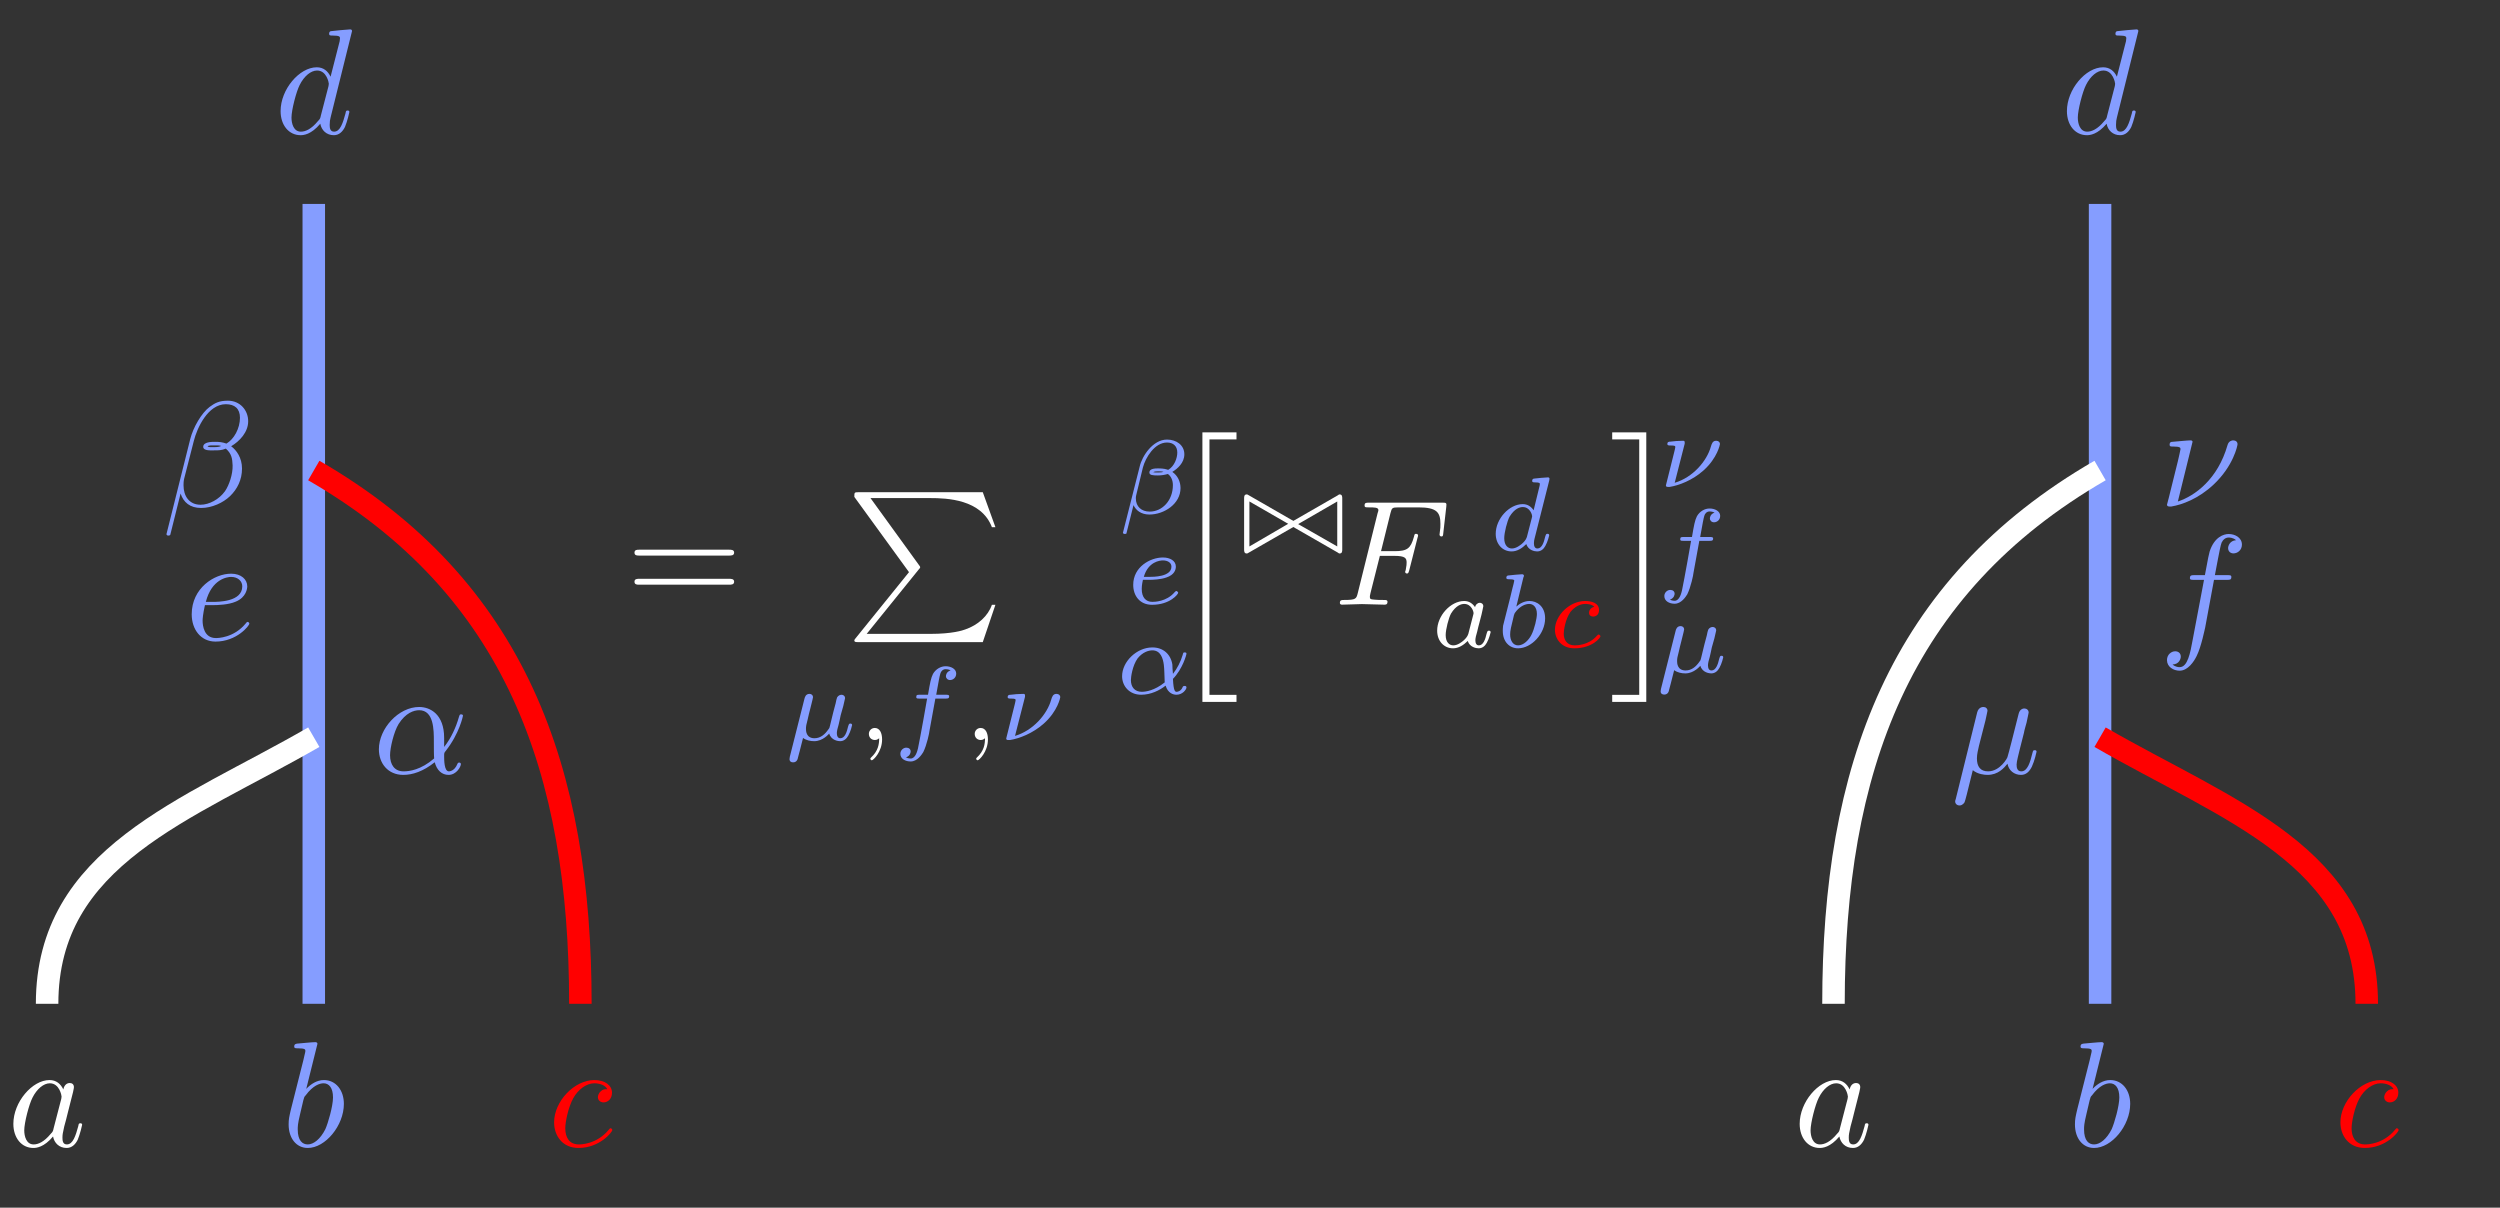 <?xml version="1.0" encoding="UTF-8"?>
<svg xmlns="http://www.w3.org/2000/svg" xmlns:xlink="http://www.w3.org/1999/xlink" width="132.896pt" height="64.198pt" viewBox="0 0 132.896 64.198" version="1.1">
<rect x="0" y="0" width="132.896" height="64.198" fill="#333333" stroke="none"/>
<defs>
<g>
<symbol overflow="visible" id="glyph0-0">
<path style="stroke:none;" d=""/>
</symbol>
<symbol overflow="visible" id="glyph0-1">
<path style="stroke:none;" d="M 2.969 -3.016 C 2.828 -3.312 2.594 -3.516 2.234 -3.516 C 1.312 -3.516 0.312 -2.344 0.312 -1.188 C 0.312 -0.438 0.75 0.094 1.375 0.094 C 1.531 0.094 1.938 0.062 2.422 -0.516 C 2.484 -0.172 2.75 0.094 3.141 0.094 C 3.422 0.094 3.609 -0.094 3.734 -0.344 C 3.859 -0.641 3.969 -1.125 3.969 -1.141 C 3.969 -1.219 3.891 -1.219 3.875 -1.219 C 3.797 -1.219 3.781 -1.188 3.766 -1.078 C 3.625 -0.562 3.484 -0.094 3.156 -0.094 C 2.938 -0.094 2.922 -0.297 2.922 -0.453 C 2.922 -0.625 2.938 -0.688 3.016 -1.047 C 3.109 -1.375 3.125 -1.453 3.203 -1.766 L 3.484 -2.875 C 3.531 -3.094 3.531 -3.109 3.531 -3.141 C 3.531 -3.281 3.438 -3.359 3.312 -3.359 C 3.109 -3.359 3 -3.188 2.969 -3.016 Z M 2.453 -0.953 C 2.422 -0.812 2.422 -0.781 2.297 -0.656 C 1.938 -0.219 1.625 -0.094 1.391 -0.094 C 1 -0.094 0.891 -0.531 0.891 -0.844 C 0.891 -1.234 1.141 -2.219 1.328 -2.578 C 1.562 -3.047 1.922 -3.344 2.25 -3.344 C 2.766 -3.344 2.875 -2.688 2.875 -2.641 C 2.875 -2.594 2.859 -2.547 2.859 -2.516 Z M 2.453 -0.953 "/>
</symbol>
<symbol overflow="visible" id="glyph0-2">
<path style="stroke:none;" d="M 1.906 -5.438 C 1.906 -5.453 1.906 -5.531 1.797 -5.531 C 1.625 -5.531 1.031 -5.469 0.828 -5.453 C 0.766 -5.438 0.672 -5.438 0.672 -5.297 C 0.672 -5.203 0.75 -5.203 0.875 -5.203 C 1.25 -5.203 1.266 -5.141 1.266 -5.062 C 1.266 -5 1.188 -4.734 1.156 -4.562 L 0.5 -1.969 C 0.406 -1.562 0.375 -1.438 0.375 -1.156 C 0.375 -0.406 0.797 0.094 1.391 0.094 C 2.328 0.094 3.312 -1.094 3.312 -2.25 C 3.312 -2.969 2.891 -3.516 2.25 -3.516 C 1.875 -3.516 1.547 -3.297 1.312 -3.047 Z M 1.156 -2.438 C 1.203 -2.609 1.203 -2.625 1.281 -2.703 C 1.672 -3.234 2.031 -3.344 2.234 -3.344 C 2.516 -3.344 2.734 -3.109 2.734 -2.594 C 2.734 -2.125 2.469 -1.219 2.328 -0.906 C 2.062 -0.375 1.703 -0.094 1.391 -0.094 C 1.109 -0.094 0.859 -0.297 0.859 -0.891 C 0.859 -1.047 0.859 -1.188 0.984 -1.703 Z M 1.156 -2.438 "/>
</symbol>
<symbol overflow="visible" id="glyph0-3">
<path style="stroke:none;" d="M 3.156 -3.031 C 3.031 -3.031 2.922 -3.031 2.812 -2.922 C 2.672 -2.797 2.656 -2.656 2.656 -2.609 C 2.656 -2.422 2.812 -2.328 2.953 -2.328 C 3.188 -2.328 3.406 -2.516 3.406 -2.844 C 3.406 -3.234 3.031 -3.516 2.469 -3.516 C 1.391 -3.516 0.328 -2.375 0.328 -1.266 C 0.328 -0.547 0.781 0.094 1.625 0.094 C 2.75 0.094 3.422 -0.75 3.422 -0.859 C 3.422 -0.906 3.375 -0.953 3.328 -0.953 C 3.297 -0.953 3.281 -0.938 3.234 -0.875 C 2.594 -0.094 1.734 -0.094 1.641 -0.094 C 1.125 -0.094 0.922 -0.484 0.922 -0.953 C 0.922 -1.281 1.078 -2.062 1.344 -2.547 C 1.594 -3 2.031 -3.344 2.469 -3.344 C 2.734 -3.344 3.047 -3.25 3.156 -3.031 Z M 3.156 -3.031 "/>
</symbol>
<symbol overflow="visible" id="glyph0-4">
<path style="stroke:none;" d="M 4.109 -5.438 C 4.109 -5.453 4.109 -5.531 4.016 -5.531 C 3.891 -5.531 3.125 -5.453 3 -5.438 C 2.938 -5.438 2.891 -5.391 2.891 -5.297 C 2.891 -5.203 2.953 -5.203 3.078 -5.203 C 3.453 -5.203 3.469 -5.141 3.469 -5.062 L 3.453 -4.906 L 2.969 -3.016 C 2.828 -3.312 2.594 -3.516 2.234 -3.516 C 1.312 -3.516 0.312 -2.344 0.312 -1.188 C 0.312 -0.438 0.75 0.094 1.375 0.094 C 1.531 0.094 1.938 0.062 2.422 -0.516 C 2.484 -0.172 2.75 0.094 3.141 0.094 C 3.422 0.094 3.609 -0.094 3.734 -0.344 C 3.859 -0.641 3.969 -1.125 3.969 -1.141 C 3.969 -1.219 3.891 -1.219 3.875 -1.219 C 3.797 -1.219 3.781 -1.188 3.766 -1.078 C 3.625 -0.562 3.484 -0.094 3.156 -0.094 C 2.938 -0.094 2.922 -0.297 2.922 -0.453 C 2.922 -0.641 2.938 -0.703 2.969 -0.844 Z M 2.453 -0.953 C 2.422 -0.812 2.422 -0.781 2.297 -0.656 C 1.938 -0.219 1.625 -0.094 1.391 -0.094 C 1 -0.094 0.891 -0.531 0.891 -0.844 C 0.891 -1.234 1.141 -2.219 1.328 -2.578 C 1.562 -3.047 1.922 -3.344 2.25 -3.344 C 2.766 -3.344 2.875 -2.688 2.875 -2.641 C 2.875 -2.594 2.859 -2.547 2.859 -2.516 Z M 2.453 -0.953 "/>
</symbol>
<symbol overflow="visible" id="glyph0-5">
<path style="stroke:none;" d="M 3.797 -1.875 C 3.797 -3.125 3.062 -3.516 2.469 -3.516 C 1.375 -3.516 0.328 -2.375 0.328 -1.266 C 0.328 -0.516 0.812 0.094 1.625 0.094 C 2.125 0.094 2.688 -0.094 3.297 -0.578 C 3.406 -0.156 3.672 0.094 4.031 0.094 C 4.453 0.094 4.688 -0.344 4.688 -0.484 C 4.688 -0.531 4.641 -0.562 4.594 -0.562 C 4.547 -0.562 4.516 -0.531 4.5 -0.484 C 4.344 -0.094 4.062 -0.094 4.047 -0.094 C 3.797 -0.094 3.797 -0.703 3.797 -0.906 C 3.797 -1.062 3.797 -1.078 3.875 -1.172 C 4.625 -2.125 4.797 -3.047 4.797 -3.047 C 4.797 -3.062 4.797 -3.125 4.703 -3.125 C 4.625 -3.125 4.625 -3.109 4.578 -2.969 C 4.438 -2.469 4.172 -1.859 3.797 -1.391 Z M 3.266 -0.781 C 2.562 -0.172 1.953 -0.094 1.641 -0.094 C 1.156 -0.094 0.922 -0.453 0.922 -0.953 C 0.922 -1.344 1.125 -2.203 1.375 -2.609 C 1.75 -3.203 2.188 -3.344 2.469 -3.344 C 3.25 -3.344 3.25 -2.297 3.25 -1.688 C 3.25 -1.391 3.25 -0.922 3.266 -0.781 Z M 3.266 -0.781 "/>
</symbol>
<symbol overflow="visible" id="glyph0-6">
<path style="stroke:none;" d="M 1.484 -1.844 C 1.719 -1.844 2.312 -1.859 2.703 -2.031 C 3.266 -2.266 3.312 -2.734 3.312 -2.844 C 3.312 -3.203 3 -3.516 2.453 -3.516 C 1.562 -3.516 0.359 -2.75 0.359 -1.359 C 0.359 -0.547 0.844 0.094 1.625 0.094 C 2.75 0.094 3.422 -0.75 3.422 -0.859 C 3.422 -0.906 3.375 -0.953 3.328 -0.953 C 3.297 -0.953 3.281 -0.938 3.234 -0.875 C 2.594 -0.094 1.734 -0.094 1.641 -0.094 C 1.016 -0.094 0.938 -0.75 0.938 -1.016 C 0.938 -1.109 0.953 -1.359 1.062 -1.844 Z M 1.109 -2.016 C 1.422 -3.234 2.25 -3.344 2.453 -3.344 C 2.828 -3.344 3.047 -3.109 3.047 -2.844 C 3.047 -2.016 1.766 -2.016 1.438 -2.016 Z M 1.109 -2.016 "/>
</symbol>
<symbol overflow="visible" id="glyph0-7">
<path style="stroke:none;" d="M 4.578 -4.531 C 4.578 -5.125 4.141 -5.625 3.5 -5.625 C 3.031 -5.625 2.812 -5.5 2.531 -5.297 C 2.094 -4.969 1.656 -4.203 1.5 -3.594 L 0.234 1.469 C 0.234 1.5 0.266 1.547 0.328 1.547 C 0.391 1.547 0.422 1.531 0.438 1.5 L 0.984 -0.688 C 1.141 -0.219 1.484 0.078 2.078 0.078 C 2.656 0.078 3.25 -0.203 3.609 -0.547 C 4 -0.922 4.25 -1.422 4.25 -2.016 C 4.25 -2.594 3.953 -3 3.672 -3.203 C 4.125 -3.469 4.578 -3.953 4.578 -4.531 Z M 3.141 -3.219 C 3.047 -3.172 2.953 -3.156 2.766 -3.156 C 2.656 -3.156 2.5 -3.141 2.422 -3.188 C 2.438 -3.266 2.719 -3.25 2.812 -3.25 C 2.969 -3.25 3.047 -3.25 3.141 -3.219 Z M 4.141 -4.719 C 4.141 -4.156 3.828 -3.578 3.422 -3.344 C 3.203 -3.422 3.047 -3.438 2.812 -3.438 C 2.641 -3.438 2.188 -3.438 2.188 -3.172 C 2.188 -2.953 2.594 -2.984 2.734 -2.984 C 3.031 -2.984 3.156 -2.984 3.391 -3.078 C 3.703 -2.797 3.734 -2.547 3.75 -2.188 C 3.766 -1.719 3.562 -1.125 3.344 -0.812 C 3.031 -0.375 2.5 -0.094 2.047 -0.094 C 1.438 -0.094 1.141 -0.562 1.141 -1.125 C 1.141 -1.203 1.141 -1.328 1.172 -1.469 L 1.688 -3.484 C 1.859 -4.172 2.438 -5.438 3.391 -5.438 C 3.859 -5.438 4.141 -5.203 4.141 -4.719 Z M 4.141 -4.719 "/>
</symbol>
<symbol overflow="visible" id="glyph0-8">
<path style="stroke:none;" d="M 2.422 -2.594 L 3.188 -2.594 C 3.781 -2.594 3.844 -2.469 3.844 -2.234 C 3.844 -2.172 3.844 -2.078 3.797 -1.844 C 3.781 -1.797 3.766 -1.766 3.766 -1.75 C 3.766 -1.688 3.812 -1.656 3.859 -1.656 C 3.938 -1.656 3.938 -1.688 3.984 -1.828 L 4.422 -3.547 C 4.453 -3.641 4.453 -3.656 4.453 -3.688 C 4.453 -3.703 4.438 -3.766 4.344 -3.766 C 4.266 -3.766 4.266 -3.734 4.234 -3.609 C 4.062 -2.984 3.875 -2.844 3.203 -2.844 L 2.484 -2.844 L 2.984 -4.859 C 3.062 -5.141 3.062 -5.172 3.422 -5.172 L 4.469 -5.172 C 5.453 -5.172 5.641 -4.906 5.641 -4.297 C 5.641 -4.109 5.641 -4.078 5.609 -3.859 C 5.594 -3.766 5.594 -3.75 5.594 -3.719 C 5.594 -3.688 5.625 -3.625 5.688 -3.625 C 5.781 -3.625 5.781 -3.672 5.797 -3.828 L 5.953 -5.203 C 5.984 -5.422 5.938 -5.422 5.75 -5.422 L 1.844 -5.422 C 1.688 -5.422 1.609 -5.422 1.609 -5.266 C 1.609 -5.172 1.672 -5.172 1.828 -5.172 C 2.125 -5.172 2.344 -5.172 2.344 -5.031 C 2.344 -5 2.344 -4.984 2.297 -4.844 L 1.25 -0.625 C 1.172 -0.312 1.156 -0.25 0.531 -0.25 C 0.391 -0.25 0.297 -0.25 0.297 -0.094 C 0.297 0 0.391 0 0.422 0 C 0.656 0 1.25 -0.031 1.469 -0.031 C 1.734 -0.031 2.406 0 2.656 0 C 2.734 0 2.828 0 2.828 -0.156 C 2.828 -0.219 2.781 -0.234 2.781 -0.234 C 2.75 -0.25 2.734 -0.25 2.562 -0.25 C 2.375 -0.25 2.344 -0.25 2.141 -0.266 C 1.906 -0.281 1.891 -0.312 1.891 -0.422 C 1.891 -0.438 1.891 -0.484 1.922 -0.609 Z M 2.422 -2.594 "/>
</symbol>
<symbol overflow="visible" id="glyph0-9">
<path style="stroke:none;" d="M 1.844 -2.797 C 1.875 -2.969 1.953 -3.266 1.953 -3.312 C 1.953 -3.438 1.859 -3.516 1.734 -3.516 C 1.703 -3.516 1.484 -3.516 1.406 -3.234 L 0.266 1.375 C 0.234 1.469 0.234 1.484 0.234 1.5 C 0.234 1.625 0.328 1.719 0.469 1.719 C 0.625 1.719 0.719 1.578 0.734 1.547 C 0.766 1.484 0.875 1.062 1.172 -0.156 C 1.438 0.062 1.797 0.094 1.953 0.094 C 2.516 0.094 2.828 -0.266 3.016 -0.5 C 3.078 -0.141 3.375 0.094 3.734 0.094 C 4.016 0.094 4.188 -0.094 4.312 -0.344 C 4.453 -0.641 4.562 -1.125 4.562 -1.141 C 4.562 -1.219 4.484 -1.219 4.469 -1.219 C 4.375 -1.219 4.375 -1.188 4.344 -1.078 C 4.219 -0.562 4.078 -0.094 3.75 -0.094 C 3.531 -0.094 3.5 -0.297 3.5 -0.453 C 3.5 -0.625 3.609 -1 3.672 -1.281 L 3.891 -2.141 C 3.906 -2.266 4 -2.562 4.031 -2.688 C 4.062 -2.875 4.141 -3.172 4.141 -3.219 C 4.141 -3.359 4.031 -3.438 3.906 -3.438 C 3.875 -3.438 3.672 -3.422 3.609 -3.156 L 3.234 -1.672 C 3.125 -1.266 3.047 -0.938 3.016 -0.859 C 3.016 -0.812 2.625 -0.094 1.984 -0.094 C 1.578 -0.094 1.391 -0.344 1.391 -0.781 C 1.391 -1.016 1.453 -1.234 1.5 -1.453 Z M 1.844 -2.797 "/>
</symbol>
<symbol overflow="visible" id="glyph0-10">
<path style="stroke:none;" d="M 2.922 -3.188 L 3.609 -3.188 C 3.766 -3.188 3.844 -3.188 3.844 -3.344 C 3.844 -3.438 3.766 -3.438 3.641 -3.438 L 2.969 -3.438 L 3.141 -4.344 C 3.172 -4.516 3.281 -5.078 3.328 -5.172 C 3.406 -5.328 3.531 -5.438 3.703 -5.438 C 3.734 -5.438 3.938 -5.438 4.094 -5.297 C 3.75 -5.266 3.672 -4.984 3.672 -4.875 C 3.672 -4.688 3.812 -4.594 3.953 -4.594 C 4.172 -4.594 4.406 -4.766 4.406 -5.062 C 4.406 -5.438 4.031 -5.625 3.703 -5.625 C 3.438 -5.625 2.938 -5.469 2.688 -4.688 C 2.641 -4.516 2.625 -4.438 2.438 -3.438 L 1.875 -3.438 C 1.734 -3.438 1.641 -3.438 1.641 -3.281 C 1.641 -3.188 1.719 -3.188 1.859 -3.188 L 2.391 -3.188 L 1.797 -0.047 C 1.656 0.734 1.516 1.453 1.094 1.453 C 1.062 1.453 0.875 1.453 0.719 1.312 C 1.078 1.297 1.156 1 1.156 0.891 C 1.156 0.703 1.016 0.609 0.859 0.609 C 0.656 0.609 0.422 0.781 0.422 1.078 C 0.422 1.438 0.766 1.641 1.094 1.641 C 1.531 1.641 1.859 1.156 2 0.859 C 2.25 0.359 2.438 -0.609 2.453 -0.656 Z M 2.922 -3.188 "/>
</symbol>
<symbol overflow="visible" id="glyph0-11">
<path style="stroke:none;" d="M 1.781 -3.438 C 1.781 -3.438 1.781 -3.516 1.688 -3.516 C 1.5 -3.516 0.922 -3.453 0.703 -3.438 C 0.641 -3.438 0.562 -3.422 0.562 -3.281 C 0.562 -3.188 0.625 -3.188 0.75 -3.188 C 1.125 -3.188 1.141 -3.125 1.141 -3.047 C 1.141 -3 1.047 -2.625 1 -2.406 L 0.516 -0.453 C 0.484 -0.328 0.422 -0.109 0.422 -0.094 C 0.422 -0.016 0.5 0 0.547 0 L 0.656 0 C 1.219 -0.094 2.094 -0.406 2.906 -1.172 C 3.953 -2.156 4.172 -3.234 4.172 -3.312 C 4.172 -3.438 4.078 -3.516 3.938 -3.516 C 3.875 -3.516 3.703 -3.484 3.641 -3.266 C 3.125 -1.453 1.906 -0.562 1 -0.266 Z M 1.781 -3.438 "/>
</symbol>
<symbol overflow="visible" id="glyph1-0">
<path style="stroke:none;" d=""/>
</symbol>
<symbol overflow="visible" id="glyph1-1">
<path style="stroke:none;" d="M 5.469 -2.609 C 5.594 -2.609 5.75 -2.609 5.75 -2.766 C 5.75 -2.922 5.594 -2.922 5.484 -2.922 L 0.703 -2.922 C 0.594 -2.922 0.453 -2.922 0.453 -2.766 C 0.453 -2.609 0.594 -2.609 0.719 -2.609 Z M 5.484 -1.062 C 5.594 -1.062 5.75 -1.062 5.75 -1.219 C 5.75 -1.375 5.594 -1.375 5.469 -1.375 L 0.719 -1.375 C 0.594 -1.375 0.453 -1.375 0.453 -1.219 C 0.453 -1.062 0.594 -1.062 0.703 -1.062 Z M 5.484 -1.062 "/>
</symbol>
<symbol overflow="visible" id="glyph2-0">
<path style="stroke:none;" d=""/>
</symbol>
<symbol overflow="visible" id="glyph2-1">
<path style="stroke:none;" d="M 3.359 4.25 L 0.531 7.75 C 0.469 7.828 0.453 7.844 0.453 7.875 C 0.453 7.969 0.531 7.969 0.672 7.969 L 7.281 7.969 L 7.953 5.984 L 7.766 5.984 C 7.562 6.578 7.031 7.062 6.344 7.297 C 6.219 7.344 5.672 7.531 4.5 7.531 L 1.109 7.531 L 3.875 4.109 C 3.938 4.047 3.953 4.016 3.953 3.984 C 3.953 3.953 3.938 3.938 3.891 3.875 L 1.312 0.312 L 4.469 0.312 C 5.375 0.312 7.203 0.375 7.766 1.859 L 7.953 1.859 L 7.281 0 L 0.672 0 C 0.453 0 0.453 0.016 0.453 0.25 Z M 3.359 4.25 "/>
</symbol>
<symbol overflow="visible" id="glyph2-2">
<path style="stroke:none;" d="M 1.797 14.016 L 3.609 14.016 L 3.609 13.641 L 2.172 13.641 L 2.172 0.062 L 3.609 0.062 L 3.609 -0.312 L 1.797 -0.312 Z M 1.797 14.016 "/>
</symbol>
<symbol overflow="visible" id="glyph2-3">
<path style="stroke:none;" d="M 1.578 13.641 L 0.141 13.641 L 0.141 14.016 L 1.953 14.016 L 1.953 -0.312 L 0.141 -0.312 L 0.141 0.062 L 1.578 0.062 Z M 1.578 13.641 "/>
</symbol>
<symbol overflow="visible" id="glyph3-0">
<path style="stroke:none;" d=""/>
</symbol>
<symbol overflow="visible" id="glyph3-1">
<path style="stroke:none;" d="M 0.297 0.891 C 0.281 0.984 0.281 1.016 0.281 1.016 C 0.281 1.141 0.375 1.188 0.469 1.188 C 0.672 1.188 0.719 1.016 0.734 0.922 C 0.75 0.891 0.859 0.438 1 -0.109 C 1.172 0.016 1.391 0.062 1.594 0.062 C 2.062 0.062 2.375 -0.328 2.391 -0.344 C 2.5 0.031 2.891 0.062 2.969 0.062 C 3.172 0.062 3.312 -0.062 3.406 -0.234 C 3.531 -0.453 3.609 -0.781 3.609 -0.797 C 3.609 -0.875 3.531 -0.875 3.516 -0.875 C 3.438 -0.875 3.438 -0.844 3.391 -0.703 C 3.328 -0.422 3.219 -0.094 2.984 -0.094 C 2.844 -0.094 2.797 -0.219 2.797 -0.375 C 2.797 -0.469 2.844 -0.672 2.891 -0.812 C 2.922 -0.969 2.984 -1.188 3 -1.312 L 3.141 -1.812 C 3.172 -1.953 3.234 -2.203 3.234 -2.219 C 3.234 -2.344 3.141 -2.406 3.047 -2.406 C 2.984 -2.406 2.875 -2.375 2.812 -2.266 C 2.797 -2.234 2.75 -2.062 2.734 -1.953 L 2.609 -1.484 L 2.438 -0.781 C 2.406 -0.641 2.406 -0.641 2.344 -0.562 C 2.172 -0.312 1.938 -0.094 1.609 -0.094 C 1.156 -0.094 1.156 -0.5 1.156 -0.594 C 1.156 -0.734 1.172 -0.812 1.25 -1.109 C 1.312 -1.359 1.312 -1.406 1.375 -1.625 L 1.453 -1.938 C 1.484 -2.047 1.531 -2.266 1.531 -2.281 C 1.531 -2.375 1.453 -2.453 1.344 -2.453 C 1.141 -2.453 1.094 -2.266 1.078 -2.203 Z M 0.297 0.891 "/>
</symbol>
<symbol overflow="visible" id="glyph3-2">
<path style="stroke:none;" d="M 1.172 -0.094 C 1.172 0.219 1.125 0.578 0.734 0.938 C 0.719 0.953 0.703 0.969 0.703 1 C 0.703 1.031 0.75 1.078 0.781 1.078 C 0.859 1.078 1.328 0.625 1.328 -0.031 C 1.328 -0.375 1.203 -0.641 0.938 -0.641 C 0.766 -0.641 0.625 -0.5 0.625 -0.328 C 0.625 -0.141 0.75 0 0.953 0 C 1.078 0 1.172 -0.094 1.172 -0.094 Z M 1.172 -0.094 "/>
</symbol>
<symbol overflow="visible" id="glyph3-3">
<path style="stroke:none;" d="M 2.266 -2.203 L 2.812 -2.203 C 2.922 -2.203 3 -2.203 3 -2.328 C 3 -2.406 2.922 -2.406 2.828 -2.406 L 2.312 -2.406 C 2.438 -3.109 2.484 -3.375 2.531 -3.531 C 2.562 -3.656 2.672 -3.766 2.812 -3.766 C 2.812 -3.766 2.969 -3.766 3.078 -3.703 C 2.844 -3.625 2.828 -3.438 2.828 -3.391 C 2.828 -3.281 2.922 -3.188 3.047 -3.188 C 3.203 -3.188 3.375 -3.312 3.375 -3.531 C 3.375 -3.781 3.094 -3.922 2.812 -3.922 C 2.562 -3.922 2.297 -3.781 2.141 -3.516 C 2.031 -3.297 1.984 -3.047 1.875 -2.406 L 1.422 -2.406 C 1.312 -2.406 1.25 -2.406 1.25 -2.281 C 1.25 -2.203 1.312 -2.203 1.422 -2.203 L 1.828 -2.203 C 1.828 -2.172 1.469 -0.156 1.344 0.438 C 1.312 0.562 1.219 0.984 0.953 0.984 C 0.938 0.984 0.812 0.984 0.703 0.922 C 0.938 0.844 0.953 0.641 0.953 0.609 C 0.953 0.484 0.859 0.406 0.719 0.406 C 0.578 0.406 0.406 0.531 0.406 0.734 C 0.406 1 0.672 1.141 0.953 1.141 C 1.312 1.141 1.547 0.766 1.625 0.641 C 1.812 0.266 1.953 -0.406 1.953 -0.484 Z M 2.266 -2.203 "/>
</symbol>
<symbol overflow="visible" id="glyph3-4">
<path style="stroke:none;" d="M 1.406 -2.297 C 1.406 -2.328 1.406 -2.359 1.406 -2.375 C 1.406 -2.391 1.406 -2.453 1.328 -2.453 C 1.312 -2.453 1 -2.438 0.953 -2.438 C 0.859 -2.422 0.75 -2.422 0.641 -2.406 C 0.562 -2.406 0.484 -2.391 0.484 -2.281 C 0.484 -2.203 0.562 -2.203 0.641 -2.203 C 0.906 -2.203 0.906 -2.172 0.906 -2.109 C 0.906 -2.078 0.875 -1.969 0.859 -1.891 L 0.578 -0.766 C 0.438 -0.219 0.406 -0.094 0.406 -0.078 C 0.406 0 0.484 0 0.516 0 L 0.609 0 C 1.094 -0.078 1.812 -0.344 2.406 -0.875 C 3.156 -1.547 3.281 -2.266 3.281 -2.281 C 3.281 -2.375 3.203 -2.453 3.078 -2.453 C 2.891 -2.453 2.844 -2.297 2.797 -2.141 C 2.578 -1.359 1.828 -0.5 0.875 -0.219 Z M 1.406 -2.297 "/>
</symbol>
<symbol overflow="visible" id="glyph3-5">
<path style="stroke:none;" d="M 3.531 -3.156 C 3.531 -3.641 3.109 -3.938 2.609 -3.938 C 1.859 -3.938 1.281 -3.062 1.156 -2.5 L 0.266 1.016 C 0.266 1.047 0.312 1.078 0.344 1.078 C 0.406 1.078 0.453 1.078 0.453 1.047 L 0.828 -0.453 C 0.953 -0.188 1.219 0.047 1.672 0.047 C 2.453 0.047 3.328 -0.516 3.328 -1.359 C 3.328 -1.703 3.172 -2.031 2.891 -2.219 C 3.172 -2.391 3.531 -2.703 3.531 -3.156 Z M 2.422 -2.219 C 2.344 -2.203 2.297 -2.188 2.141 -2.188 C 2.047 -2.188 1.922 -2.188 1.875 -2.203 C 1.938 -2.25 2.094 -2.25 2.141 -2.25 C 2.219 -2.25 2.344 -2.25 2.422 -2.219 Z M 3.156 -3.25 C 3.156 -2.969 3.016 -2.531 2.672 -2.328 C 2.562 -2.359 2.453 -2.406 2.141 -2.406 C 1.953 -2.406 1.672 -2.391 1.672 -2.188 C 1.672 -2.047 1.844 -2.031 2.125 -2.031 C 2.328 -2.031 2.484 -2.062 2.656 -2.109 C 2.828 -1.984 2.922 -1.766 2.922 -1.516 C 2.922 -0.703 2.359 -0.109 1.688 -0.109 C 1.25 -0.109 0.953 -0.375 0.953 -0.812 C 0.953 -0.859 0.953 -0.922 0.969 -0.969 L 1.328 -2.453 C 1.469 -2.984 1.953 -3.781 2.609 -3.781 C 2.938 -3.781 3.156 -3.594 3.156 -3.25 Z M 3.156 -3.25 "/>
</symbol>
<symbol overflow="visible" id="glyph3-6">
<path style="stroke:none;" d="M 1.25 -1.266 C 1.406 -1.266 1.844 -1.281 2.141 -1.391 C 2.562 -1.531 2.641 -1.797 2.641 -1.969 C 2.641 -2.281 2.328 -2.453 1.953 -2.453 C 1.281 -2.453 0.375 -1.953 0.375 -1 C 0.375 -0.422 0.719 0.062 1.375 0.062 C 2.328 0.062 2.766 -0.5 2.766 -0.578 C 2.766 -0.609 2.703 -0.672 2.672 -0.672 C 2.641 -0.672 2.625 -0.656 2.578 -0.609 C 2.141 -0.094 1.484 -0.094 1.391 -0.094 C 1.047 -0.094 0.828 -0.328 0.828 -0.781 C 0.828 -0.859 0.828 -0.969 0.891 -1.266 Z M 0.938 -1.422 C 1.172 -2.234 1.797 -2.297 1.953 -2.297 C 2.188 -2.297 2.406 -2.188 2.406 -1.969 C 2.406 -1.422 1.453 -1.422 1.219 -1.422 Z M 0.938 -1.422 "/>
</symbol>
<symbol overflow="visible" id="glyph3-7">
<path style="stroke:none;" d="M 3.047 -0.781 C 3.562 -1.312 3.766 -2.062 3.766 -2.125 C 3.766 -2.188 3.703 -2.188 3.672 -2.188 C 3.594 -2.188 3.594 -2.172 3.562 -2.047 C 3.453 -1.688 3.281 -1.344 3.047 -1.047 C 3.031 -1.125 3.016 -1.5 3.016 -1.547 C 2.922 -2.109 2.516 -2.453 1.953 -2.453 C 1.125 -2.453 0.344 -1.703 0.344 -0.922 C 0.344 -0.406 0.719 0.062 1.359 0.062 C 1.875 0.062 2.344 -0.172 2.656 -0.422 C 2.781 -0.016 3.062 0.062 3.234 0.062 C 3.562 0.062 3.766 -0.219 3.766 -0.328 C 3.766 -0.406 3.688 -0.406 3.672 -0.406 C 3.594 -0.406 3.578 -0.375 3.562 -0.344 C 3.484 -0.141 3.312 -0.094 3.25 -0.094 C 3.172 -0.094 3.078 -0.094 3.047 -0.781 Z M 2.609 -0.594 C 2.062 -0.156 1.594 -0.094 1.391 -0.094 C 1.016 -0.094 0.812 -0.344 0.812 -0.719 C 0.812 -0.875 0.891 -1.484 1.172 -1.875 C 1.438 -2.203 1.75 -2.297 1.953 -2.297 C 2.391 -2.297 2.516 -1.875 2.562 -1.531 C 2.594 -1.281 2.594 -0.891 2.609 -0.594 Z M 2.609 -0.594 "/>
</symbol>
<symbol overflow="visible" id="glyph3-8">
<path style="stroke:none;" d="M 2.891 -1.25 C 2.969 -1.297 3 -1.328 3 -1.391 C 3 -1.469 2.969 -1.484 2.891 -1.547 L 0.5 -2.922 C 0.422 -2.969 0.422 -2.969 0.391 -2.969 C 0.25 -2.969 0.25 -2.844 0.25 -2.75 L 0.25 -0.047 C 0.25 0.047 0.25 0.172 0.391 0.172 C 0.422 0.172 0.422 0.172 0.5 0.125 Z M 2.594 -1.406 L 0.531 -0.203 L 0.531 -2.594 Z M 2.594 -1.406 "/>
</symbol>
<symbol overflow="visible" id="glyph3-9">
<path style="stroke:none;" d="M 0.375 -1.547 C 0.297 -1.5 0.25 -1.469 0.25 -1.406 C 0.25 -1.328 0.297 -1.297 0.375 -1.25 L 2.766 0.125 C 2.828 0.172 2.828 0.172 2.859 0.172 C 3 0.172 3 0.047 3 -0.047 L 3 -2.75 C 3 -2.844 3 -2.969 2.859 -2.969 C 2.828 -2.969 2.828 -2.969 2.766 -2.922 Z M 0.656 -1.391 L 2.734 -2.594 L 2.734 -0.203 Z M 0.656 -1.391 "/>
</symbol>
<symbol overflow="visible" id="glyph3-10">
<path style="stroke:none;" d="M 3.188 -3.703 C 3.188 -3.719 3.203 -3.781 3.203 -3.797 C 3.203 -3.828 3.188 -3.875 3.125 -3.875 C 3 -3.875 2.547 -3.828 2.406 -3.812 C 2.359 -3.812 2.281 -3.797 2.281 -3.688 C 2.281 -3.609 2.359 -3.609 2.422 -3.609 C 2.688 -3.609 2.688 -3.562 2.688 -3.531 C 2.688 -3.484 2.688 -3.453 2.672 -3.406 L 2.359 -2.125 C 2.234 -2.312 2.047 -2.453 1.781 -2.453 C 1.062 -2.453 0.344 -1.672 0.344 -0.875 C 0.344 -0.328 0.703 0.062 1.188 0.062 C 1.484 0.062 1.75 -0.109 1.969 -0.328 C 2.078 0 2.406 0.062 2.547 0.062 C 2.75 0.062 2.891 -0.062 2.984 -0.234 C 3.109 -0.453 3.188 -0.781 3.188 -0.797 C 3.188 -0.875 3.109 -0.875 3.094 -0.875 C 3.016 -0.875 3.016 -0.844 2.969 -0.703 C 2.906 -0.422 2.797 -0.094 2.562 -0.094 C 2.422 -0.094 2.375 -0.219 2.375 -0.375 C 2.375 -0.484 2.391 -0.531 2.406 -0.609 Z M 2 -0.703 C 1.953 -0.547 1.828 -0.422 1.719 -0.328 C 1.656 -0.281 1.438 -0.094 1.203 -0.094 C 1 -0.094 0.797 -0.25 0.797 -0.641 C 0.797 -0.938 0.953 -1.547 1.078 -1.781 C 1.344 -2.219 1.625 -2.297 1.781 -2.297 C 2.172 -2.297 2.281 -1.875 2.281 -1.812 C 2.281 -1.797 2.266 -1.75 2.266 -1.734 Z M 2 -0.703 "/>
</symbol>
<symbol overflow="visible" id="glyph3-11">
<path style="stroke:none;" d="M 2.359 -2.125 C 2.234 -2.312 2.047 -2.453 1.781 -2.453 C 1.062 -2.453 0.344 -1.672 0.344 -0.875 C 0.344 -0.328 0.703 0.062 1.188 0.062 C 1.484 0.062 1.75 -0.109 1.969 -0.328 C 2.078 0 2.406 0.062 2.547 0.062 C 2.75 0.062 2.891 -0.062 2.984 -0.234 C 3.109 -0.453 3.188 -0.781 3.188 -0.797 C 3.188 -0.875 3.109 -0.875 3.094 -0.875 C 3.016 -0.875 3.016 -0.844 2.969 -0.703 C 2.906 -0.422 2.797 -0.094 2.562 -0.094 C 2.422 -0.094 2.375 -0.219 2.375 -0.375 C 2.375 -0.469 2.422 -0.672 2.469 -0.812 C 2.5 -0.969 2.562 -1.188 2.594 -1.312 L 2.703 -1.734 C 2.734 -1.891 2.797 -2.141 2.797 -2.172 C 2.797 -2.297 2.703 -2.359 2.609 -2.359 C 2.516 -2.359 2.391 -2.281 2.359 -2.125 Z M 2 -0.703 C 1.953 -0.547 1.828 -0.422 1.719 -0.328 C 1.656 -0.281 1.438 -0.094 1.203 -0.094 C 1 -0.094 0.797 -0.25 0.797 -0.641 C 0.797 -0.938 0.953 -1.547 1.078 -1.781 C 1.344 -2.219 1.625 -2.297 1.781 -2.297 C 2.172 -2.297 2.281 -1.875 2.281 -1.812 C 2.281 -1.797 2.266 -1.75 2.266 -1.734 Z M 2 -0.703 "/>
</symbol>
<symbol overflow="visible" id="glyph3-12">
<path style="stroke:none;" d="M 1.469 -3.703 C 1.484 -3.719 1.5 -3.781 1.5 -3.797 C 1.5 -3.828 1.469 -3.875 1.406 -3.875 C 1.297 -3.875 0.828 -3.828 0.688 -3.812 C 0.641 -3.812 0.562 -3.797 0.562 -3.688 C 0.562 -3.609 0.641 -3.609 0.719 -3.609 C 0.984 -3.609 0.984 -3.562 0.984 -3.531 C 0.984 -3.484 0.922 -3.266 0.891 -3.141 L 0.766 -2.625 C 0.719 -2.438 0.406 -1.203 0.391 -1.141 C 0.375 -1 0.375 -0.938 0.375 -0.859 C 0.375 -0.297 0.719 0.062 1.188 0.062 C 1.891 0.062 2.625 -0.703 2.625 -1.531 C 2.625 -2.188 2.172 -2.453 1.797 -2.453 C 1.5 -2.453 1.25 -2.297 1.094 -2.156 Z M 1.188 -0.094 C 0.922 -0.094 0.766 -0.344 0.766 -0.672 C 0.766 -0.875 0.812 -1.062 0.969 -1.703 C 1 -1.797 1 -1.812 1.109 -1.938 C 1.328 -2.188 1.578 -2.297 1.781 -2.297 C 1.984 -2.297 2.188 -2.141 2.188 -1.766 C 2.188 -1.531 2.062 -0.969 1.891 -0.641 C 1.75 -0.375 1.484 -0.094 1.188 -0.094 Z M 1.188 -0.094 "/>
</symbol>
<symbol overflow="visible" id="glyph3-13">
<path style="stroke:none;" d="M 2.438 -2.141 C 2.25 -2.109 2.156 -1.953 2.156 -1.828 C 2.156 -1.672 2.281 -1.625 2.375 -1.625 C 2.5 -1.625 2.688 -1.703 2.688 -1.969 C 2.688 -2.359 2.266 -2.453 1.953 -2.453 C 1.125 -2.453 0.344 -1.688 0.344 -0.922 C 0.344 -0.438 0.688 0.062 1.375 0.062 C 2.328 0.062 2.766 -0.5 2.766 -0.578 C 2.766 -0.609 2.703 -0.672 2.672 -0.672 C 2.641 -0.672 2.625 -0.656 2.578 -0.609 C 2.141 -0.094 1.484 -0.094 1.391 -0.094 C 0.984 -0.094 0.812 -0.375 0.812 -0.719 C 0.812 -0.875 0.891 -1.484 1.172 -1.875 C 1.391 -2.141 1.672 -2.297 1.953 -2.297 C 2.031 -2.297 2.297 -2.297 2.438 -2.141 Z M 2.438 -2.141 "/>
</symbol>
</g>
</defs>
<g id="surface1">
<path style="fill:none;stroke-width:1.196;stroke-linecap:butt;stroke-linejoin:round;stroke:rgb(52.158%,61.568%,100%);stroke-opacity:1;stroke-miterlimit:10;" d="M 14.175 -0 L 14.175 42.519 " transform="matrix(1,0,0,-1,2.505,53.359)"/>
<path style="fill:none;stroke-width:1.196;stroke-linecap:butt;stroke-linejoin:round;stroke:rgb(100%,100%,100%);stroke-opacity:1;stroke-miterlimit:10;" d="M -0.001 -0 C -0.001 7.847 7.378 10.25 14.175 14.171 " transform="matrix(1,0,0,-1,2.505,53.359)"/>
<path style="fill:none;stroke-width:1.196;stroke-linecap:butt;stroke-linejoin:round;stroke:rgb(100%,0%,0%);stroke-opacity:1;stroke-miterlimit:10;" d="M 28.347 -0 C 28.347 12.406 24.917 22.144 14.175 28.347 " transform="matrix(1,0,0,-1,2.505,53.359)"/>
<g style="fill:rgb(100%,100%,100%);fill-opacity:1;">
  <use xlink:href="#glyph0-1" x="0.398" y="60.93"/>
</g>
<g style="fill:rgb(52.158%,61.568%,100%);fill-opacity:1;">
  <use xlink:href="#glyph0-2" x="14.968" y="60.93"/>
</g>
<g style="fill:rgb(100%,0%,0%);fill-opacity:1;">
  <use xlink:href="#glyph0-3" x="29.127" y="60.93"/>
</g>
<g style="fill:rgb(52.158%,61.568%,100%);fill-opacity:1;">
  <use xlink:href="#glyph0-4" x="14.604" y="7.093"/>
</g>
<g style="fill:rgb(52.158%,61.568%,100%);fill-opacity:1;">
  <use xlink:href="#glyph0-5" x="19.813" y="41.098"/>
</g>
<g style="fill:rgb(52.158%,61.568%,100%);fill-opacity:1;">
  <use xlink:href="#glyph0-6" x="9.832" y="34.012"/>
</g>
<g style="fill:rgb(52.158%,61.568%,100%);fill-opacity:1;">
  <use xlink:href="#glyph0-7" x="8.615" y="26.925"/>
</g>
<g style="fill:rgb(100%,100%,100%);fill-opacity:1;">
  <use xlink:href="#glyph1-1" x="33.275" y="32.143"/>
</g>
<g style="fill:rgb(100%,100%,100%);fill-opacity:1;">
  <use xlink:href="#glyph2-1" x="44.962" y="26.165"/>
</g>
<g style="fill:rgb(52.158%,61.568%,100%);fill-opacity:1;">
  <use xlink:href="#glyph3-1" x="41.688" y="39.338"/>
</g>
<g style="fill:rgb(100%,100%,100%);fill-opacity:1;">
  <use xlink:href="#glyph3-2" x="45.563" y="39.338"/>
</g>
<g style="fill:rgb(52.158%,61.568%,100%);fill-opacity:1;">
  <use xlink:href="#glyph3-3" x="47.456" y="39.338"/>
</g>
<g style="fill:rgb(100%,100%,100%);fill-opacity:1;">
  <use xlink:href="#glyph3-2" x="51.189" y="39.338"/>
</g>
<g style="fill:rgb(52.158%,61.568%,100%);fill-opacity:1;">
  <use xlink:href="#glyph3-4" x="53.082" y="39.338"/>
</g>
<g style="fill:rgb(52.158%,61.568%,100%);fill-opacity:1;">
  <use xlink:href="#glyph3-5" x="59.427" y="27.305"/>
</g>
<g style="fill:rgb(52.158%,61.568%,100%);fill-opacity:1;">
  <use xlink:href="#glyph3-6" x="59.865" y="32.088"/>
</g>
<g style="fill:rgb(52.158%,61.568%,100%);fill-opacity:1;">
  <use xlink:href="#glyph3-7" x="59.305" y="36.869"/>
</g>
<g style="fill:rgb(100%,100%,100%);fill-opacity:1;">
  <use xlink:href="#glyph2-2" x="62.121" y="23.296"/>
</g>
<g style="fill:rgb(100%,100%,100%);fill-opacity:1;">
  <use xlink:href="#glyph3-8" x="65.885" y="29.251"/>
</g>
<g style="fill:rgb(100%,100%,100%);fill-opacity:1;">
  <use xlink:href="#glyph3-9" x="68.352" y="29.251"/>
</g>
<g style="fill:rgb(100%,100%,100%);fill-opacity:1;">
  <use xlink:href="#glyph0-8" x="70.929" y="32.143"/>
</g>
<g style="fill:rgb(52.158%,61.568%,100%);fill-opacity:1;">
  <use xlink:href="#glyph3-10" x="79.166" y="29.251"/>
</g>
<g style="fill:rgb(100%,100%,100%);fill-opacity:1;">
  <use xlink:href="#glyph3-11" x="76.053" y="34.401"/>
</g>
<g style="fill:rgb(52.158%,61.568%,100%);fill-opacity:1;">
  <use xlink:href="#glyph3-12" x="79.511" y="34.401"/>
</g>
<g style="fill:rgb(100%,0%,0%);fill-opacity:1;">
  <use xlink:href="#glyph3-13" x="82.314" y="34.401"/>
</g>
<g style="fill:rgb(100%,100%,100%);fill-opacity:1;">
  <use xlink:href="#glyph2-3" x="85.561" y="23.296"/>
</g>
<g style="fill:rgb(52.158%,61.568%,100%);fill-opacity:1;">
  <use xlink:href="#glyph3-4" x="88.15" y="25.883"/>
</g>
<g style="fill:rgb(52.158%,61.568%,100%);fill-opacity:1;">
  <use xlink:href="#glyph3-3" x="88.067" y="30.953"/>
</g>
<g style="fill:rgb(52.158%,61.568%,100%);fill-opacity:1;">
  <use xlink:href="#glyph3-1" x="87.996" y="35.735"/>
</g>
<path style="fill:none;stroke-width:1.196;stroke-linecap:butt;stroke-linejoin:round;stroke:rgb(52.158%,61.568%,100%);stroke-opacity:1;stroke-miterlimit:10;" d="M 109.132 -0 L 109.132 42.519 " transform="matrix(1,0,0,-1,2.505,53.359)"/>
<path style="fill:none;stroke-width:1.196;stroke-linecap:butt;stroke-linejoin:round;stroke:rgb(100%,100%,100%);stroke-opacity:1;stroke-miterlimit:10;" d="M 94.96 -0 C 94.96 12.406 98.39 22.144 109.132 28.347 " transform="matrix(1,0,0,-1,2.505,53.359)"/>
<path style="fill:none;stroke-width:1.196;stroke-linecap:butt;stroke-linejoin:round;stroke:rgb(100%,0%,0%);stroke-opacity:1;stroke-miterlimit:10;" d="M 123.308 -0 C 123.308 7.847 115.929 10.25 109.132 14.171 " transform="matrix(1,0,0,-1,2.505,53.359)"/>
<g style="fill:rgb(100%,100%,100%);fill-opacity:1;">
  <use xlink:href="#glyph0-1" x="95.356" y="60.93"/>
</g>
<g style="fill:rgb(52.158%,61.568%,100%);fill-opacity:1;">
  <use xlink:href="#glyph0-2" x="109.926" y="60.93"/>
</g>
<g style="fill:rgb(100%,0%,0%);fill-opacity:1;">
  <use xlink:href="#glyph0-3" x="124.085" y="60.93"/>
</g>
<g style="fill:rgb(52.158%,61.568%,100%);fill-opacity:1;">
  <use xlink:href="#glyph0-4" x="109.562" y="7.093"/>
</g>
<g style="fill:rgb(52.158%,61.568%,100%);fill-opacity:1;">
  <use xlink:href="#glyph0-9" x="103.699" y="41.098"/>
</g>
<g style="fill:rgb(52.158%,61.568%,100%);fill-opacity:1;">
  <use xlink:href="#glyph0-10" x="114.771" y="34.012"/>
</g>
<g style="fill:rgb(52.158%,61.568%,100%);fill-opacity:1;">
  <use xlink:href="#glyph0-11" x="114.771" y="26.925"/>
</g>
</g>
</svg>
